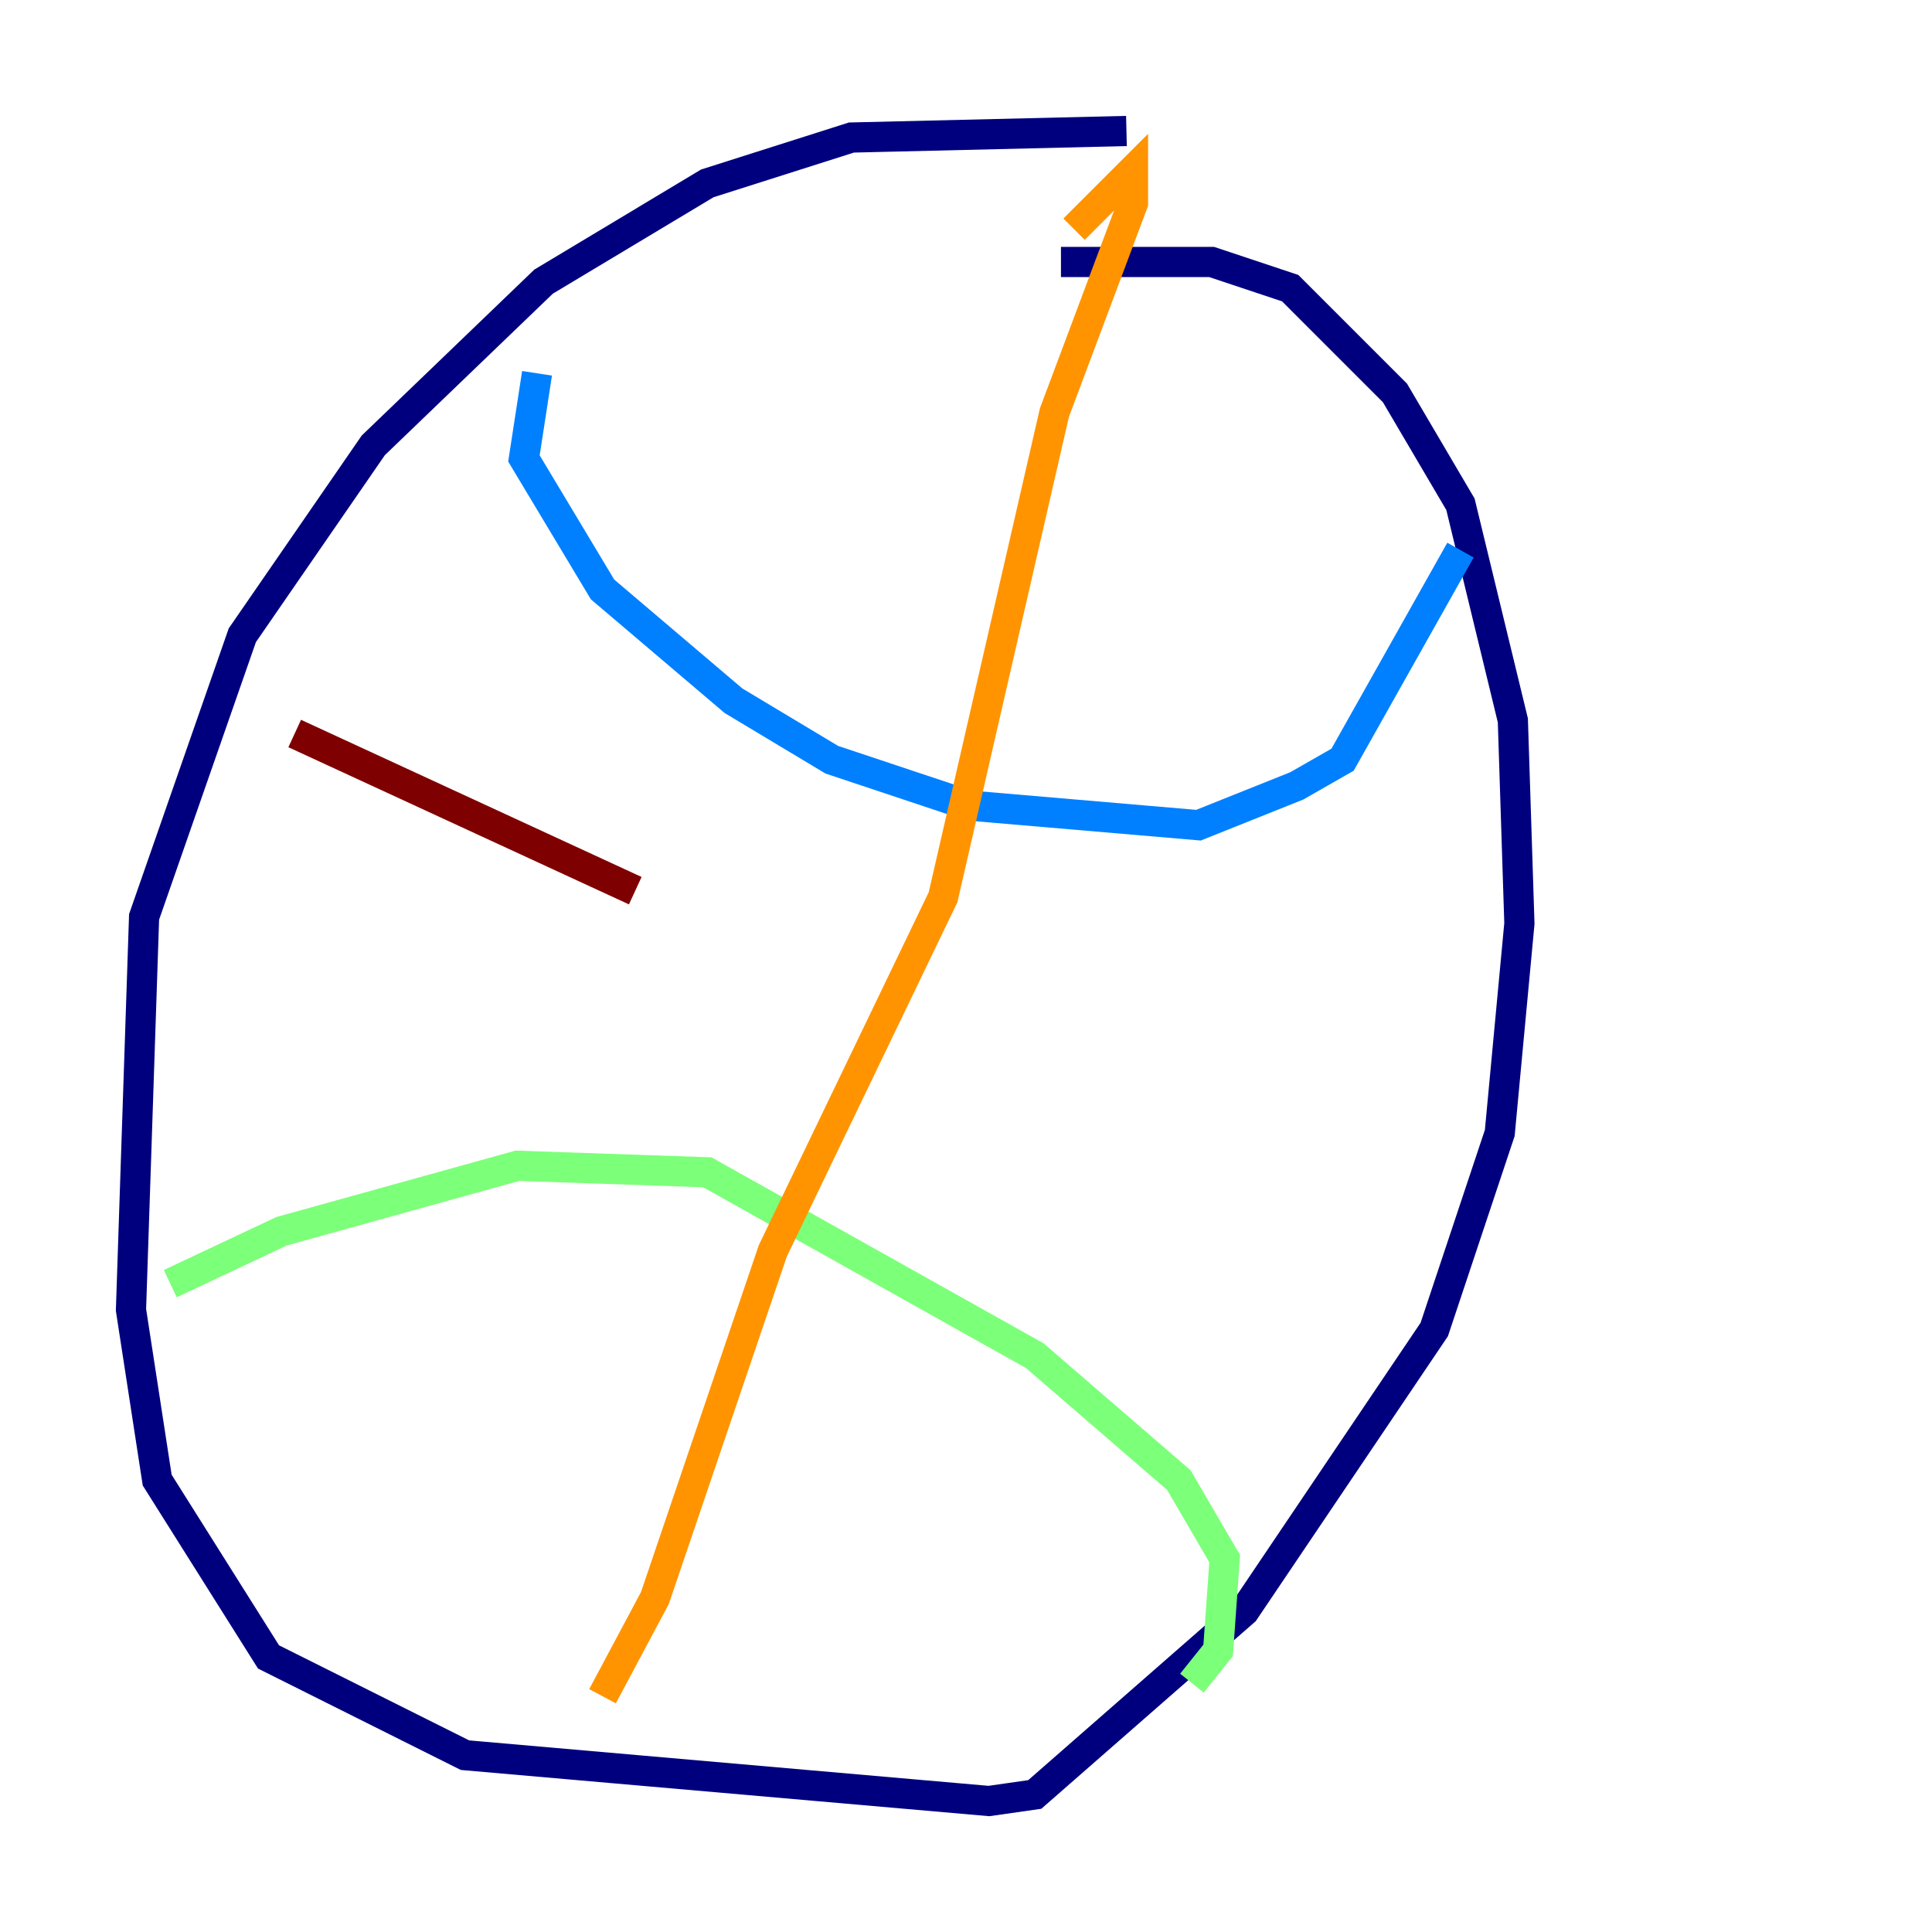 <?xml version="1.0" encoding="utf-8" ?>
<svg baseProfile="tiny" height="128" version="1.2" viewBox="0,0,128,128" width="128" xmlns="http://www.w3.org/2000/svg" xmlns:ev="http://www.w3.org/2001/xml-events" xmlns:xlink="http://www.w3.org/1999/xlink"><defs /><polyline fill="none" points="74.63,8.678 56.407,9.112 46.861,12.149 36.014,18.658 24.732,29.505 16.054,42.088 9.546,60.746 8.678,86.78 10.414,98.061 17.79,109.776 30.807,116.285 65.519,119.322 68.556,118.888 82.441,106.739 95.024,88.081 99.363,75.064 100.664,61.18 100.231,47.729 96.759,33.41 92.42,26.034 85.478,19.091 80.271,17.356 70.291,17.356" stroke="#00007f" stroke-width="2" /><polyline fill="none" points="35.58,24.732 34.712,30.373 39.919,39.051 48.597,46.427 55.105,50.332 64.217,53.37 79.403,54.671 85.912,52.068 88.949,50.332 96.759,36.447" stroke="#0080ff" stroke-width="2" /><polyline fill="none" points="11.281,85.044 18.658,81.573 34.278,77.234 46.861,77.668 68.556,89.817 78.102,98.061 81.139,103.268 80.705,109.342 78.969,111.512" stroke="#7cff79" stroke-width="2" /><polyline fill="none" points="71.159,15.186 75.064,11.281 75.064,13.451 69.858,27.336 62.481,59.444 51.2,82.875 43.39,105.871 39.919,112.38" stroke="#ff9400" stroke-width="2" /><polyline fill="none" points="19.525,48.597 42.088,59.01" stroke="#7f0000" stroke-width="2" /></svg>